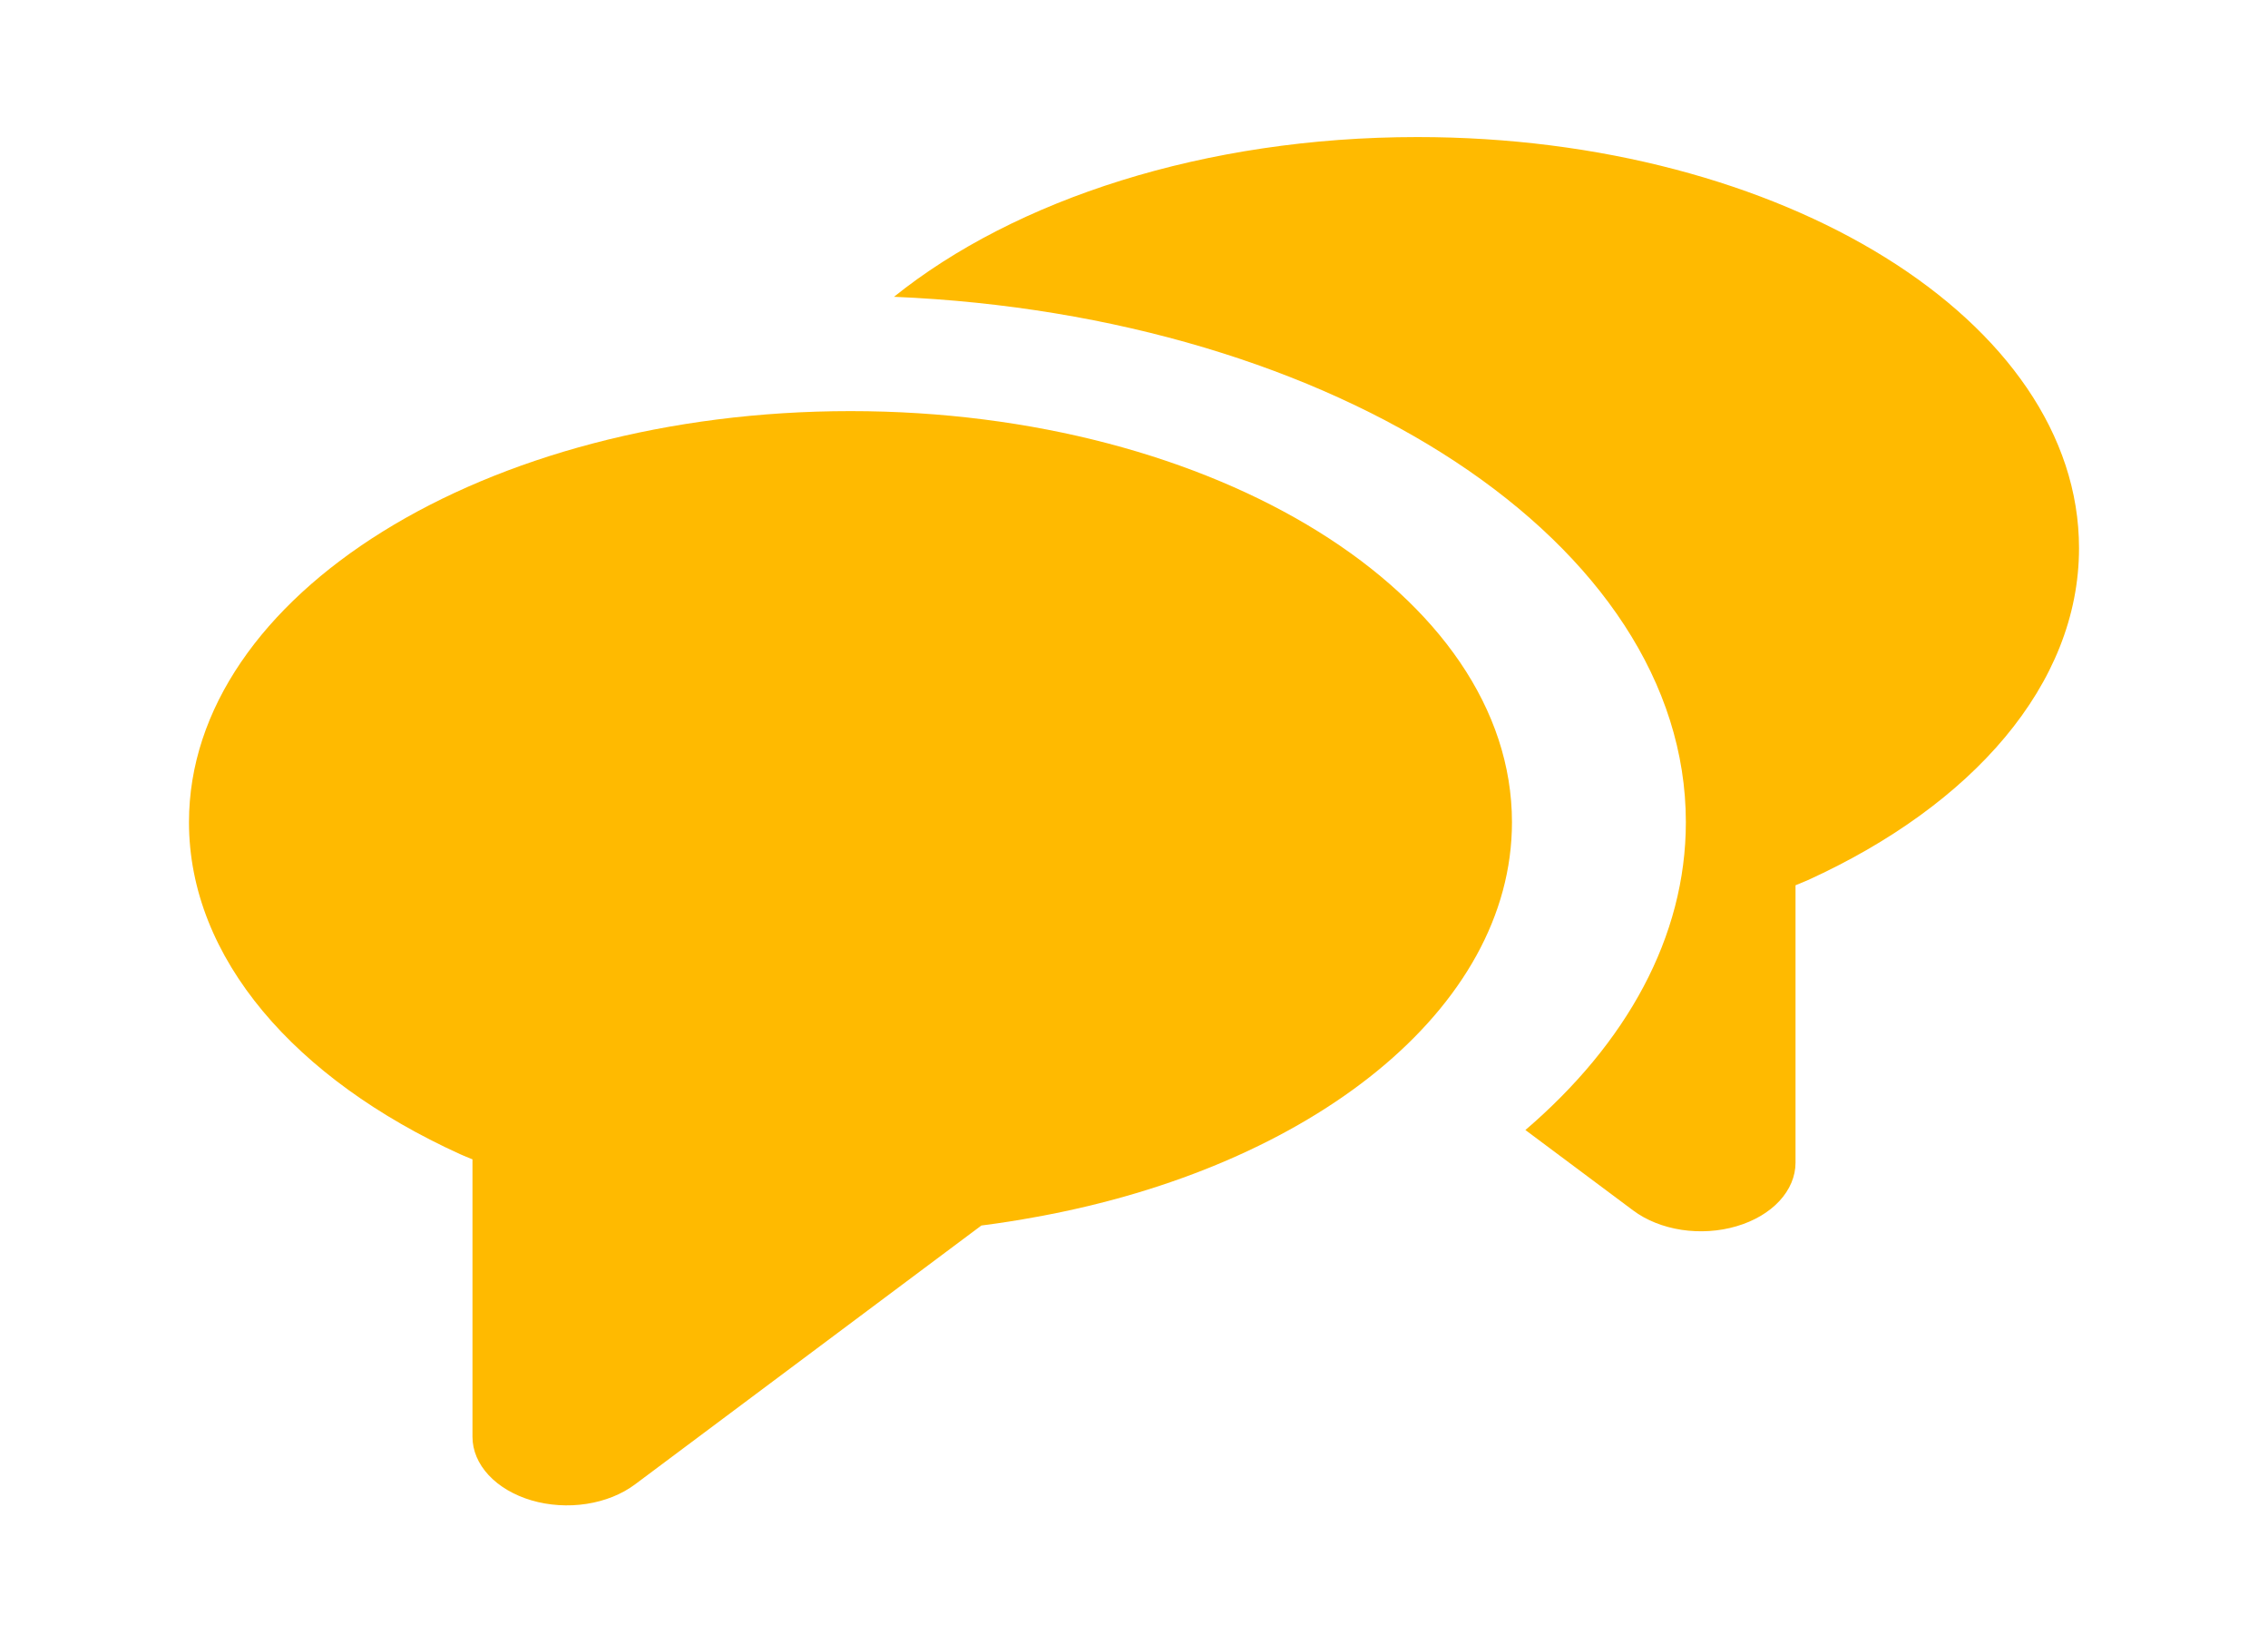<svg width="40" height="29" viewBox="0 0 40 29" fill="none" xmlns="http://www.w3.org/2000/svg">
<path d="M15.767 5.234C17.9 3.52 21.243 2.417 25 2.417C31.443 2.417 36.667 5.662 36.667 9.667C36.667 12.07 34.783 14.2 31.887 15.52C31.814 15.552 31.741 15.582 31.667 15.612V20.505C31.667 20.746 31.567 20.981 31.382 21.181C31.197 21.38 30.933 21.535 30.626 21.625C30.318 21.716 29.98 21.737 29.656 21.688C29.331 21.638 29.034 21.519 28.803 21.346L26.903 19.928C28.685 18.401 29.733 16.525 29.733 14.499C29.733 9.584 23.57 5.563 15.767 5.234Z" fill="#FFBA00"/>
<path d="M17.308 21.612L11.196 26.18C10.965 26.352 10.668 26.471 10.344 26.521C10.019 26.571 9.681 26.549 9.374 26.459C9.066 26.368 8.803 26.213 8.618 26.014C8.432 25.814 8.333 25.579 8.333 25.339V20.445C8.259 20.416 8.185 20.385 8.113 20.353C5.215 19.034 3.333 16.903 3.333 14.5C3.333 10.496 8.556 7.25 15 7.25C21.443 7.25 26.666 10.496 26.666 14.5C26.666 17.794 23.131 20.576 18.29 21.458C17.965 21.518 17.638 21.57 17.308 21.612Z" fill="#FFBA00"/>
</svg>
